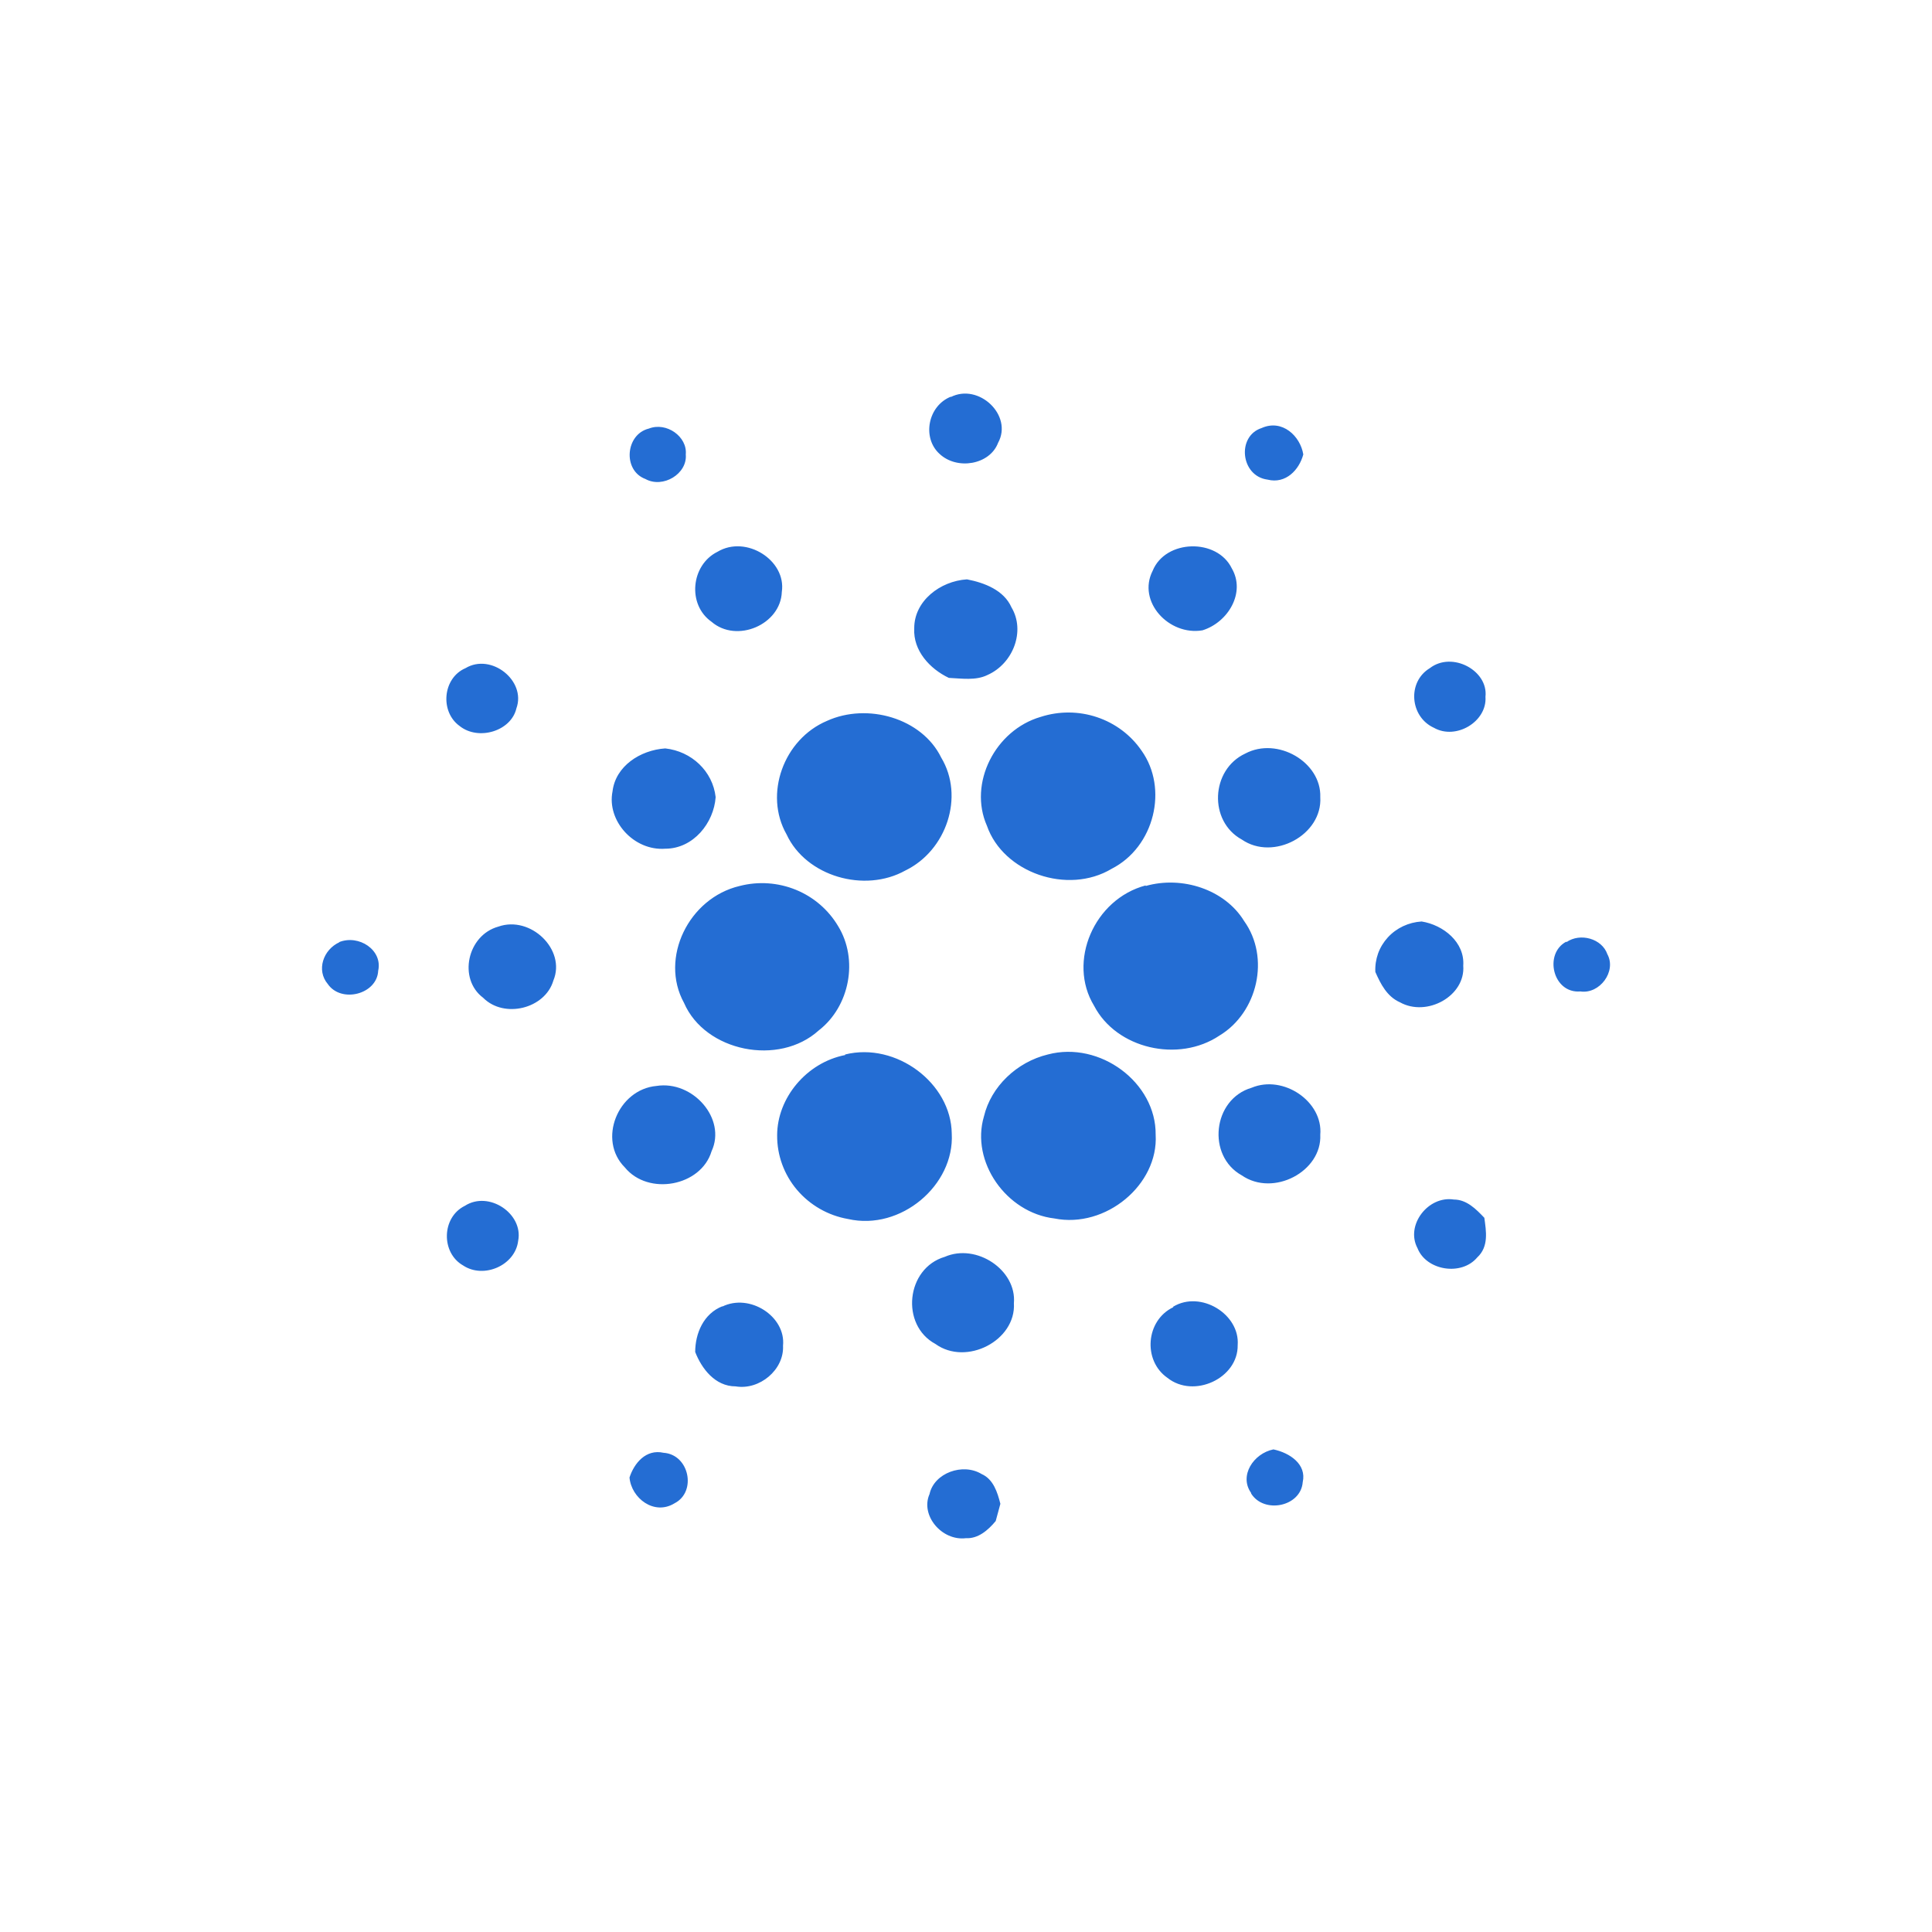 <svg width="24" height="24" viewBox="0 0 24 24" fill="none" xmlns="http://www.w3.org/2000/svg">
<path d="M11.809 4.933C12.158 4.754 12.587 5.16 12.398 5.502C12.296 5.773 11.889 5.844 11.67 5.637C11.452 5.438 11.525 5.039 11.816 4.926L11.809 4.933ZM8.06 5.324C8.279 5.238 8.54 5.424 8.519 5.645C8.541 5.886 8.235 6.071 8.017 5.95C7.733 5.844 7.769 5.395 8.06 5.324ZM15.746 5.958C15.411 5.915 15.36 5.417 15.673 5.317C15.928 5.203 16.153 5.417 16.19 5.645C16.139 5.837 15.972 6.015 15.746 5.958ZM8.912 6.855C9.268 6.641 9.771 6.961 9.712 7.353C9.698 7.759 9.152 7.994 8.839 7.724C8.534 7.51 8.584 7.018 8.912 6.855ZM14.319 7.09C14.479 6.698 15.12 6.684 15.302 7.061C15.476 7.36 15.258 7.73 14.938 7.83C14.523 7.901 14.123 7.474 14.319 7.09ZM11.357 7.802C11.357 7.467 11.677 7.218 12.012 7.197C12.231 7.239 12.471 7.332 12.565 7.545C12.74 7.838 12.587 8.243 12.267 8.385C12.121 8.457 11.947 8.428 11.787 8.421C11.547 8.307 11.343 8.08 11.357 7.809V7.802ZM5.783 8.3C6.103 8.108 6.539 8.457 6.415 8.799C6.35 9.083 5.943 9.205 5.71 9.019C5.462 8.841 5.499 8.421 5.783 8.3ZM17.762 8.3C18.038 8.087 18.49 8.329 18.453 8.656C18.475 8.962 18.089 9.197 17.813 9.041C17.514 8.905 17.478 8.471 17.762 8.3ZM12.929 8.905C13.156 8.832 13.401 8.833 13.627 8.909C13.854 8.985 14.048 9.131 14.181 9.325C14.516 9.795 14.341 10.521 13.81 10.792C13.264 11.12 12.463 10.842 12.26 10.258C12.027 9.731 12.362 9.069 12.929 8.905ZM10.273 8.955C10.775 8.727 11.452 8.92 11.692 9.411C11.983 9.895 11.758 10.565 11.248 10.813C10.739 11.098 10.011 10.885 9.771 10.365C9.487 9.867 9.734 9.183 10.273 8.955ZM7.609 9.831C7.646 9.518 7.952 9.318 8.264 9.297C8.592 9.333 8.854 9.581 8.89 9.902C8.868 10.222 8.614 10.543 8.264 10.543C7.871 10.572 7.536 10.194 7.609 9.831ZM15.469 9.361C15.869 9.148 16.416 9.468 16.401 9.902C16.43 10.372 15.819 10.7 15.426 10.429C15.011 10.201 15.04 9.561 15.469 9.361ZM9.188 11.006C9.42 10.946 9.665 10.963 9.886 11.053C10.107 11.143 10.291 11.302 10.411 11.504C10.666 11.918 10.557 12.501 10.171 12.8C9.676 13.249 8.759 13.064 8.497 12.458C8.191 11.903 8.555 11.155 9.188 11.006ZM14.232 11.006C14.684 10.877 15.214 11.049 15.454 11.44C15.782 11.896 15.622 12.579 15.149 12.864C14.639 13.206 13.868 13.028 13.591 12.494C13.257 11.946 13.591 11.169 14.232 10.999V11.006ZM6.19 11.511C6.59 11.369 7.035 11.796 6.874 12.181C6.772 12.53 6.263 12.658 6.001 12.394C5.688 12.159 5.804 11.618 6.19 11.511ZM17.085 12.074C17.081 11.996 17.093 11.918 17.119 11.844C17.146 11.77 17.187 11.703 17.24 11.645C17.348 11.527 17.499 11.457 17.66 11.447C17.929 11.49 18.198 11.704 18.177 11.996C18.206 12.373 17.725 12.637 17.391 12.451C17.23 12.38 17.151 12.224 17.085 12.074ZM4.211 11.704C4.458 11.604 4.756 11.803 4.698 12.059C4.684 12.352 4.239 12.466 4.072 12.224C3.927 12.053 4.014 11.796 4.218 11.704H4.211ZM19.458 11.704C19.632 11.583 19.901 11.661 19.967 11.853C20.084 12.066 19.872 12.352 19.632 12.316C19.29 12.345 19.174 11.846 19.458 11.697V11.704ZM10.499 13.099C11.132 12.942 11.816 13.455 11.823 14.082C11.859 14.722 11.19 15.292 10.535 15.143C10.288 15.1 10.063 14.972 9.9 14.78C9.74 14.591 9.652 14.351 9.654 14.103C9.654 13.64 10.019 13.199 10.499 13.106V13.099ZM13.017 13.099C13.664 12.928 14.363 13.448 14.356 14.096C14.392 14.715 13.737 15.264 13.097 15.136C12.5 15.065 12.056 14.431 12.223 13.868C12.311 13.498 12.631 13.192 13.017 13.099ZM8.155 13.49C8.606 13.419 9.028 13.897 8.839 14.302C8.708 14.737 8.053 14.858 7.762 14.502C7.42 14.16 7.675 13.533 8.155 13.49ZM15.549 13.512C15.942 13.348 16.437 13.683 16.401 14.096C16.423 14.552 15.819 14.872 15.426 14.601C14.989 14.359 15.062 13.655 15.549 13.512ZM17.609 15.506C17.456 15.221 17.74 14.851 18.06 14.901C18.22 14.901 18.337 15.021 18.439 15.128C18.461 15.292 18.497 15.485 18.351 15.62C18.154 15.855 17.718 15.783 17.609 15.506ZM5.775 14.979C6.074 14.787 6.503 15.078 6.437 15.413C6.401 15.72 6.008 15.89 5.753 15.72C5.477 15.563 5.484 15.122 5.775 14.979ZM11.736 15.613C12.129 15.441 12.631 15.776 12.595 16.189C12.623 16.652 12.005 16.973 11.62 16.695C11.183 16.46 11.255 15.755 11.736 15.613ZM8.97 16.232C9.312 16.061 9.764 16.353 9.727 16.717C9.742 17.015 9.436 17.272 9.138 17.222C8.883 17.222 8.716 17.001 8.636 16.795C8.636 16.567 8.738 16.317 8.978 16.225L8.97 16.232ZM14.574 16.232C14.916 16.026 15.404 16.325 15.375 16.709C15.382 17.122 14.829 17.378 14.501 17.115C14.195 16.901 14.232 16.403 14.574 16.239V16.232ZM15.542 18.546C15.389 18.333 15.571 18.055 15.819 18.005C16.023 18.048 16.233 18.19 16.183 18.411C16.16 18.717 15.702 18.809 15.542 18.553V18.546ZM7.82 18.354C7.878 18.176 8.024 17.998 8.243 18.047C8.563 18.069 8.657 18.532 8.38 18.674C8.126 18.831 7.842 18.61 7.82 18.354ZM11.547 18.56C11.604 18.297 11.961 18.169 12.194 18.311C12.34 18.375 12.391 18.539 12.427 18.681L12.369 18.895C12.274 19.009 12.151 19.116 11.998 19.108C11.699 19.144 11.43 18.824 11.547 18.56Z" fill="#246DD3"/>
</svg>
